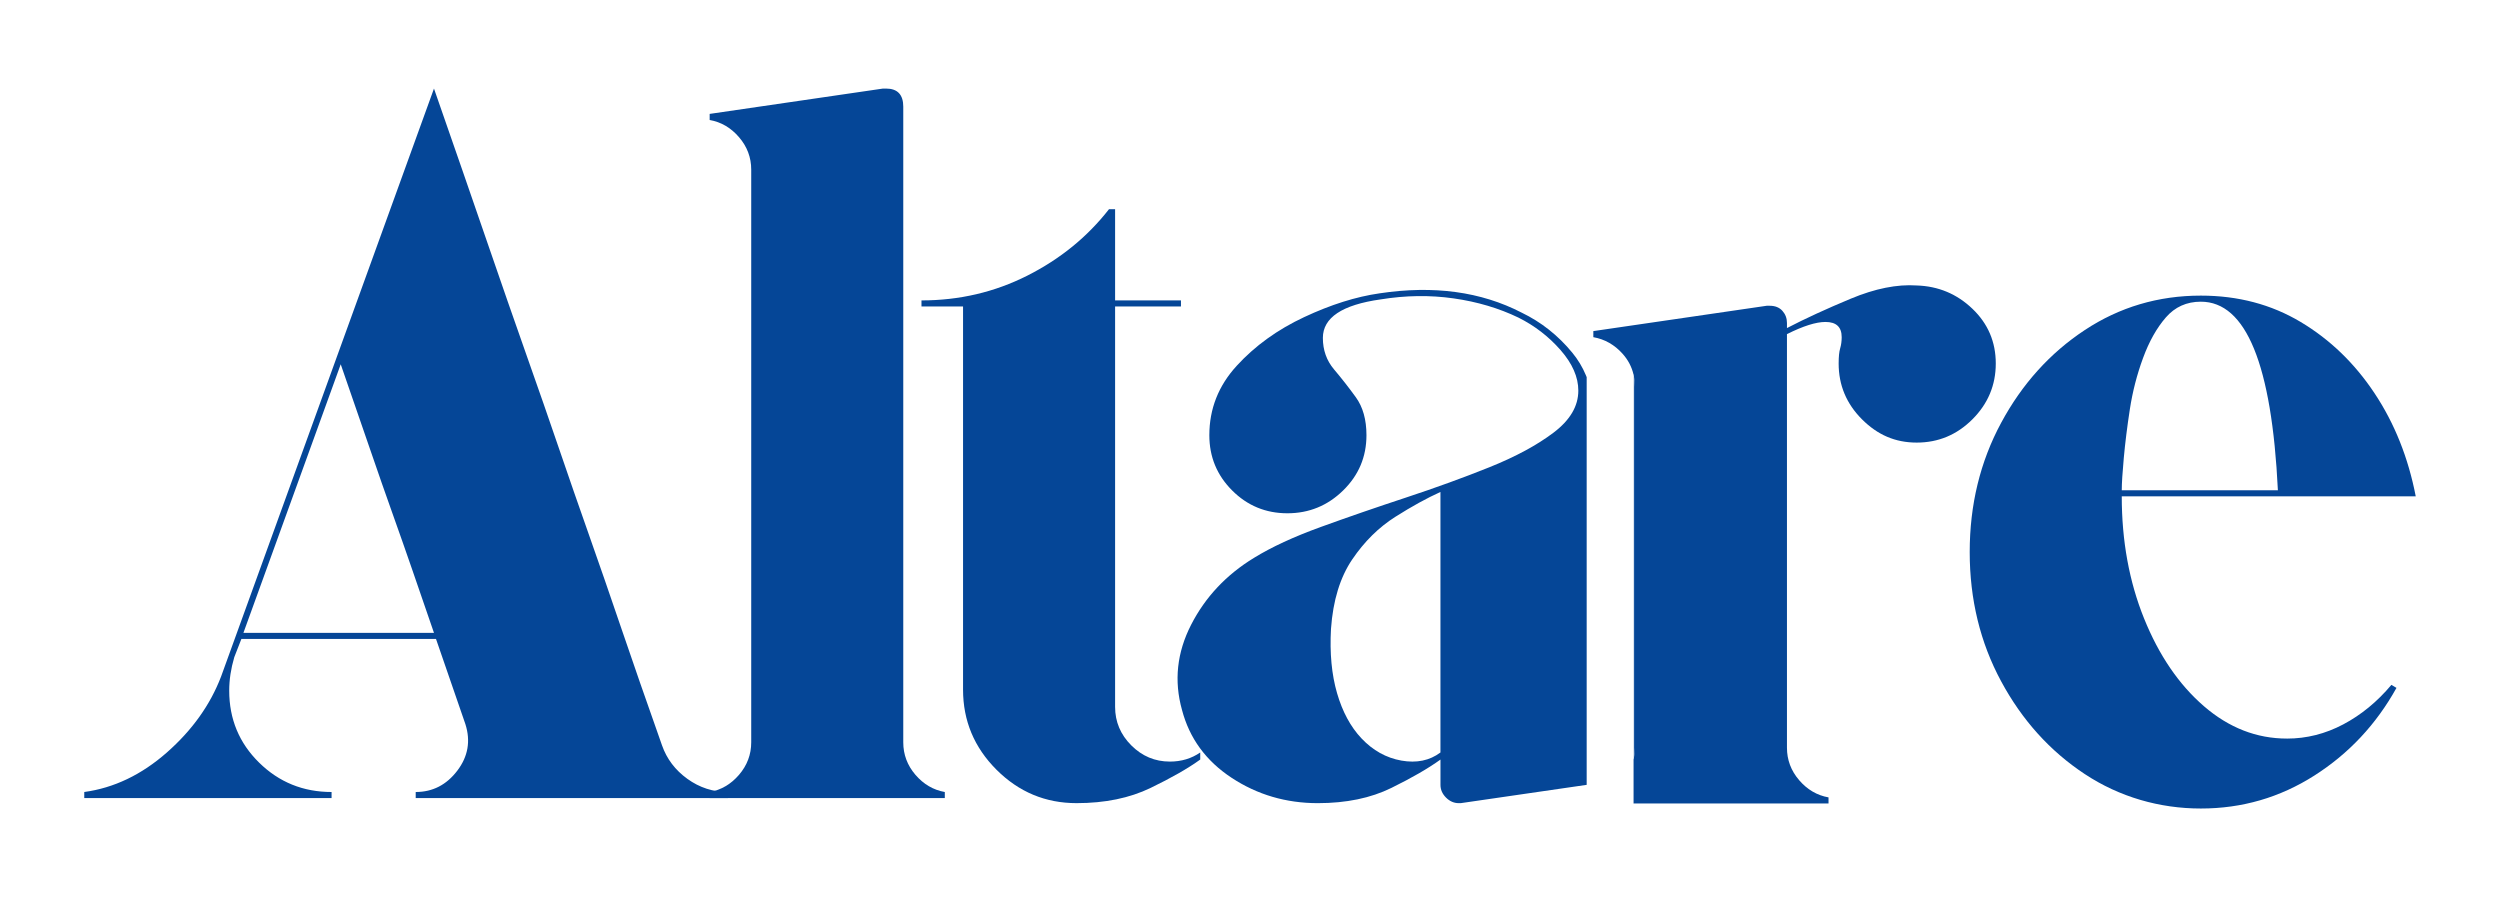 <?xml version="1.0" encoding="UTF-8"?>
<svg id="Layer_1" data-name="Layer 1" xmlns="http://www.w3.org/2000/svg" viewBox="0 0 3000 1085.51">
  <defs>
    <style>
      .cls-1 {
        fill: #054697;
        stroke-width: 0px;
      }
    </style>
  </defs>
  <path class="cls-1" d="M794.43,894.46c5.68,16.22,15.81,29.6,30.4,40.15,14.61,10.54,30.83,15.8,48.67,15.8v7.28h-374.65v-7.28c20.28,0,36.91-8.52,49.88-25.55,12.98-17.04,16.22-35.69,9.72-55.96l-35.25-102.16h-233.54l-8.52,21.88c-4.06,13.79-6.08,27.18-6.08,40.15,0,34.06,11.95,62.84,35.86,86.36,23.93,23.52,52.92,35.28,86.97,35.28v7.28H101.12v-7.28c35.68-4.88,68.72-20.69,99.13-47.44,30.41-26.77,52.1-57.17,65.09-91.23L520.77,106.28c24.32,69.74,45.4,130.55,63.24,182.46,17.84,51.9,33.84,97.91,48.02,138.05,14.2,40.12,27.17,77.42,38.92,111.88,11.77,34.47,23.73,68.93,35.89,103.39,12.18,34.47,25.16,71.97,38.95,112.53,13.78,40.54,30,87.16,48.64,139.87ZM292.1,759.44h228.67c-9.74-28.37-18.46-53.71-26.17-76.02-7.7-22.3-15.6-44.8-23.7-67.5-8.11-22.72-17.03-48.25-26.76-76.63-9.74-28.37-21.5-62.42-35.28-102.16l-116.76,322.31Z"/>
  <path class="cls-1" d="M1083.92,128.16v762.63c0,14.61,4.85,27.59,14.57,38.95,9.73,11.34,21.49,18.23,35.28,20.68v7.28h-282.18v-7.28c13.78-2.45,25.54-9.34,35.28-20.68,9.73-11.36,14.6-24.34,14.6-38.95V203.59c0-14.61-4.87-27.58-14.6-38.92-9.74-11.36-21.5-18.25-35.28-20.68v-7.31l207.99-30.4h3.67c13.78,0,20.68,7.3,20.68,21.88Z"/>
  <path class="cls-1" d="M1403.8,913.91c13.78,0,25.94-3.64,36.48-10.93v8.49c-14.59,10.56-34.46,21.91-59.6,34.07-25.15,12.16-54.74,18.24-88.79,18.24-37.31,0-69.34-13.37-96.11-40.12-26.75-26.77-40.12-58.8-40.12-96.11v-459.77h-49.88v-7.28c45.41,0,87.78-9.92,127.1-29.78,39.34-19.88,71.98-46.43,97.93-79.69h7.31v109.47h79.04v7.28h-79.04v480.45c0,17.84,6.48,33.26,19.44,46.23,12.98,12.96,28.39,19.44,46.23,19.44Z"/>
  <g>
    <path class="cls-1" d="M2394.93,436.23c0,25.94-9.35,48.26-28,66.92-18.63,18.63-40.94,27.96-66.87,27.96s-47.06-9.32-65.71-27.96c-18.64-18.66-27.97-40.97-27.97-66.92,0-8.11.6-14.18,1.83-18.24,1.21-4.06,1.82-8.53,1.82-13.39,0-12.16-6.48-18.25-19.45-18.25-11.36,0-26.77,4.87-46.23,14.6v496.29c0,14.61,4.85,27.59,14.6,38.95,9.73,11.33,21.49,18.24,35.28,20.68v7.28h-233.61v-54.45c.84-4.01,1.26-8.17,1.26-12.46v-433.02c0-4.51-.42-8.85-1.26-12.98v-1.84h-.4c-2.17-9.21-6.49-17.45-12.94-24.7-9.73-10.95-21.49-17.64-35.28-20.09v-7.29l208.03-30.4h3.64c6.48,0,11.54,2.02,15.19,6.08s5.49,8.91,5.49,14.6v6.07c21.89-11.36,47.43-23.11,76.63-35.27,29.21-12.16,55.56-17.44,79.08-15.84,25.93.83,48.24,10.15,66.87,27.99,18.66,17.84,28,39.73,28,65.68Z"/>
    <path class="cls-1" d="M1960.61,449.39v1.84c-.12-.61-.25-1.23-.4-1.84h.4Z"/>
    <path class="cls-1" d="M1960.61,909.69v54.45h-.4v-52.67c.14-.59.27-1.18.4-1.77Z"/>
  </g>
  <path class="cls-1" d="M2744.38,886.31c23.52,0,46.02-5.68,67.5-17.04,21.5-11.36,40.77-27.17,57.81-47.44l6.08,3.64c-24.32,43.79-57.17,78.86-98.55,105.21-41.36,26.36-86.77,39.54-136.23,39.54s-97.52-13.78-139.29-41.36c-41.75-27.57-75.2-64.67-100.34-111.29-25.15-46.62-37.71-98.32-37.71-155.09s12.57-108.46,37.71-155.09c25.14-46.62,58.59-83.72,100.34-111.29,41.77-27.57,88.19-41.36,139.29-41.36,44.61,0,84.54,10.55,119.81,31.63,35.28,21.07,64.88,49.65,88.79,85.74,23.93,36.09,40.35,77.24,49.29,123.45h-352.77c0,53.52,8.92,102.37,26.76,146.57,17.84,44.2,41.76,79.28,71.76,105.24,30.01,25.95,63.27,38.92,99.75,38.92ZM2640.99,362.03c-17.02,0-31,6.29-41.94,18.86-10.95,12.58-20.08,28.8-27.38,48.67-7.31,19.86-12.58,40.33-15.83,61.42-3.23,21.07-5.66,40.54-7.28,58.39-1.63,17.84-2.44,30.82-2.44,38.92h187.34c-7.31-150.84-38.13-226.26-92.47-226.26Z"/>
  <path class="cls-1" d="M1903.11,450.39c-4.09-9.85-9.58-18.94-16.45-27.27-17.02-20.68-37.28-36.68-60.8-48.02-48.66-25.14-105.42-32.84-170.31-23.11-28.38,4.06-58.57,13.57-90.61,28.58-32.03,15-58.98,34.46-80.89,58.39-21.9,23.91-32.84,51.68-32.84,83.3,0,25.94,9.12,48.04,27.38,66.29,18.25,18.26,40.35,27.38,66.29,27.38s48.24-9.12,66.88-27.38c18.66-18.25,27.99-40.35,27.99-66.29,0-18.64-4.25-33.83-12.77-45.59-8.53-11.77-17.25-22.91-26.18-33.45-8.9-10.56-13.36-23.12-13.36-37.72,0-24.32,23.11-39.72,69.35-46.23,30-4.85,59.18-5.26,87.56-1.21s54.34,11.76,77.87,23.11c19.44,9.73,36.27,22.7,50.46,38.92,14.2,16.22,21.31,32.44,21.31,48.65,0,18.66-9.95,35.49-29.82,50.49-19.86,15-45.4,28.79-76.64,41.36-31.21,12.55-64.65,24.7-100.33,36.47-35.68,11.76-69.75,23.51-102.18,35.28-32.44,11.76-59.19,24.12-80.25,37.1-33.25,20.27-58.39,47.03-75.43,80.28-17.03,33.27-20.69,67.32-10.95,102.16,8.92,34.07,28.8,61.26,59.6,81.51,30.82,20.27,65.28,30.4,103.39,30.4,34.07,0,63.47-6.08,88.21-18.25,24.73-12.15,44.38-23.51,58.98-34.07v30.43c0,5.67,2.22,10.75,6.66,15.21,4.46,4.45,9.54,6.67,15.21,6.67h2.44l150.24-21.84.89-.12v-489.21c-.28-.74-.58-1.48-.89-2.22ZM1728.55,902.99c-12.99,9.71-28.6,12.95-46.85,9.72-18.24-3.25-34.24-12.16-48.02-26.76-12.99-13.78-22.72-31.82-29.21-54.13-6.48-22.31-8.9-48.04-7.28-77.23,2.42-34.07,10.94-61.85,25.52-83.32,14.61-21.49,31.83-38.51,51.69-51.08,19.87-12.57,37.92-22.51,54.14-29.82v312.62Z"/>
  <path class="cls-1" d="M1961.88,464.22v433.02c0,4.29-.42,8.45-1.26,12.46v-458.46c.84,4.14,1.26,8.47,1.26,12.98Z"/>
</svg>